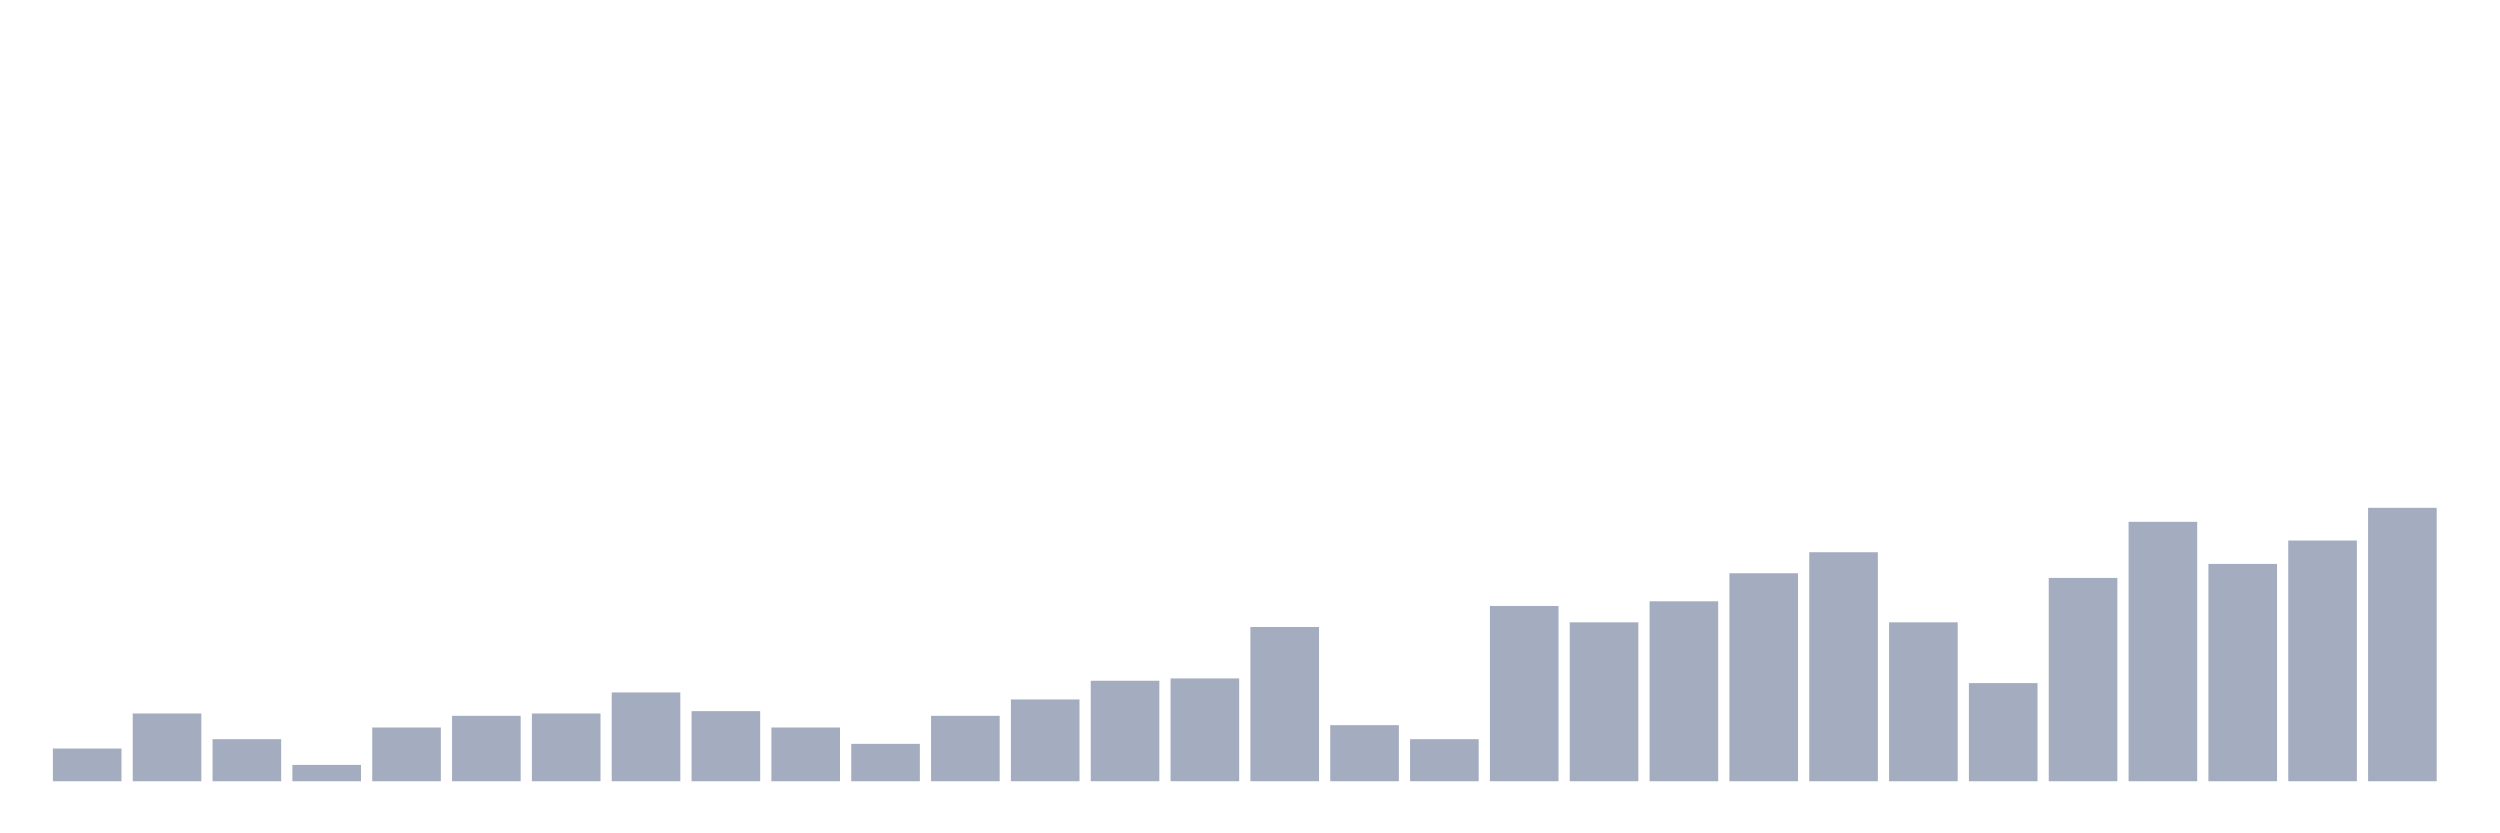 <svg xmlns="http://www.w3.org/2000/svg" viewBox="0 0 480 160"><g transform="translate(10,10)"><rect class="bar" x="0.153" width="13.175" y="133.718" height="6.282" fill="rgb(164,173,192)"></rect><rect class="bar" x="15.482" width="13.175" y="126.987" height="13.013" fill="rgb(164,173,192)"></rect><rect class="bar" x="30.81" width="13.175" y="131.923" height="8.077" fill="rgb(164,173,192)"></rect><rect class="bar" x="46.138" width="13.175" y="136.859" height="3.141" fill="rgb(164,173,192)"></rect><rect class="bar" x="61.466" width="13.175" y="129.679" height="10.321" fill="rgb(164,173,192)"></rect><rect class="bar" x="76.794" width="13.175" y="127.436" height="12.564" fill="rgb(164,173,192)"></rect><rect class="bar" x="92.123" width="13.175" y="126.987" height="13.013" fill="rgb(164,173,192)"></rect><rect class="bar" x="107.451" width="13.175" y="122.949" height="17.051" fill="rgb(164,173,192)"></rect><rect class="bar" x="122.779" width="13.175" y="126.538" height="13.462" fill="rgb(164,173,192)"></rect><rect class="bar" x="138.107" width="13.175" y="129.679" height="10.321" fill="rgb(164,173,192)"></rect><rect class="bar" x="153.436" width="13.175" y="132.821" height="7.179" fill="rgb(164,173,192)"></rect><rect class="bar" x="168.764" width="13.175" y="127.436" height="12.564" fill="rgb(164,173,192)"></rect><rect class="bar" x="184.092" width="13.175" y="124.295" height="15.705" fill="rgb(164,173,192)"></rect><rect class="bar" x="199.42" width="13.175" y="120.705" height="19.295" fill="rgb(164,173,192)"></rect><rect class="bar" x="214.748" width="13.175" y="120.256" height="19.744" fill="rgb(164,173,192)"></rect><rect class="bar" x="230.077" width="13.175" y="110.385" height="29.615" fill="rgb(164,173,192)"></rect><rect class="bar" x="245.405" width="13.175" y="129.231" height="10.769" fill="rgb(164,173,192)"></rect><rect class="bar" x="260.733" width="13.175" y="131.923" height="8.077" fill="rgb(164,173,192)"></rect><rect class="bar" x="276.061" width="13.175" y="106.346" height="33.654" fill="rgb(164,173,192)"></rect><rect class="bar" x="291.39" width="13.175" y="109.487" height="30.513" fill="rgb(164,173,192)"></rect><rect class="bar" x="306.718" width="13.175" y="105.449" height="34.551" fill="rgb(164,173,192)"></rect><rect class="bar" x="322.046" width="13.175" y="100.064" height="39.936" fill="rgb(164,173,192)"></rect><rect class="bar" x="337.374" width="13.175" y="96.026" height="43.974" fill="rgb(164,173,192)"></rect><rect class="bar" x="352.702" width="13.175" y="109.487" height="30.513" fill="rgb(164,173,192)"></rect><rect class="bar" x="368.031" width="13.175" y="121.154" height="18.846" fill="rgb(164,173,192)"></rect><rect class="bar" x="383.359" width="13.175" y="100.962" height="39.038" fill="rgb(164,173,192)"></rect><rect class="bar" x="398.687" width="13.175" y="90.192" height="49.808" fill="rgb(164,173,192)"></rect><rect class="bar" x="414.015" width="13.175" y="98.269" height="41.731" fill="rgb(164,173,192)"></rect><rect class="bar" x="429.344" width="13.175" y="93.782" height="46.218" fill="rgb(164,173,192)"></rect><rect class="bar" x="444.672" width="13.175" y="87.5" height="52.5" fill="rgb(164,173,192)"></rect></g></svg>